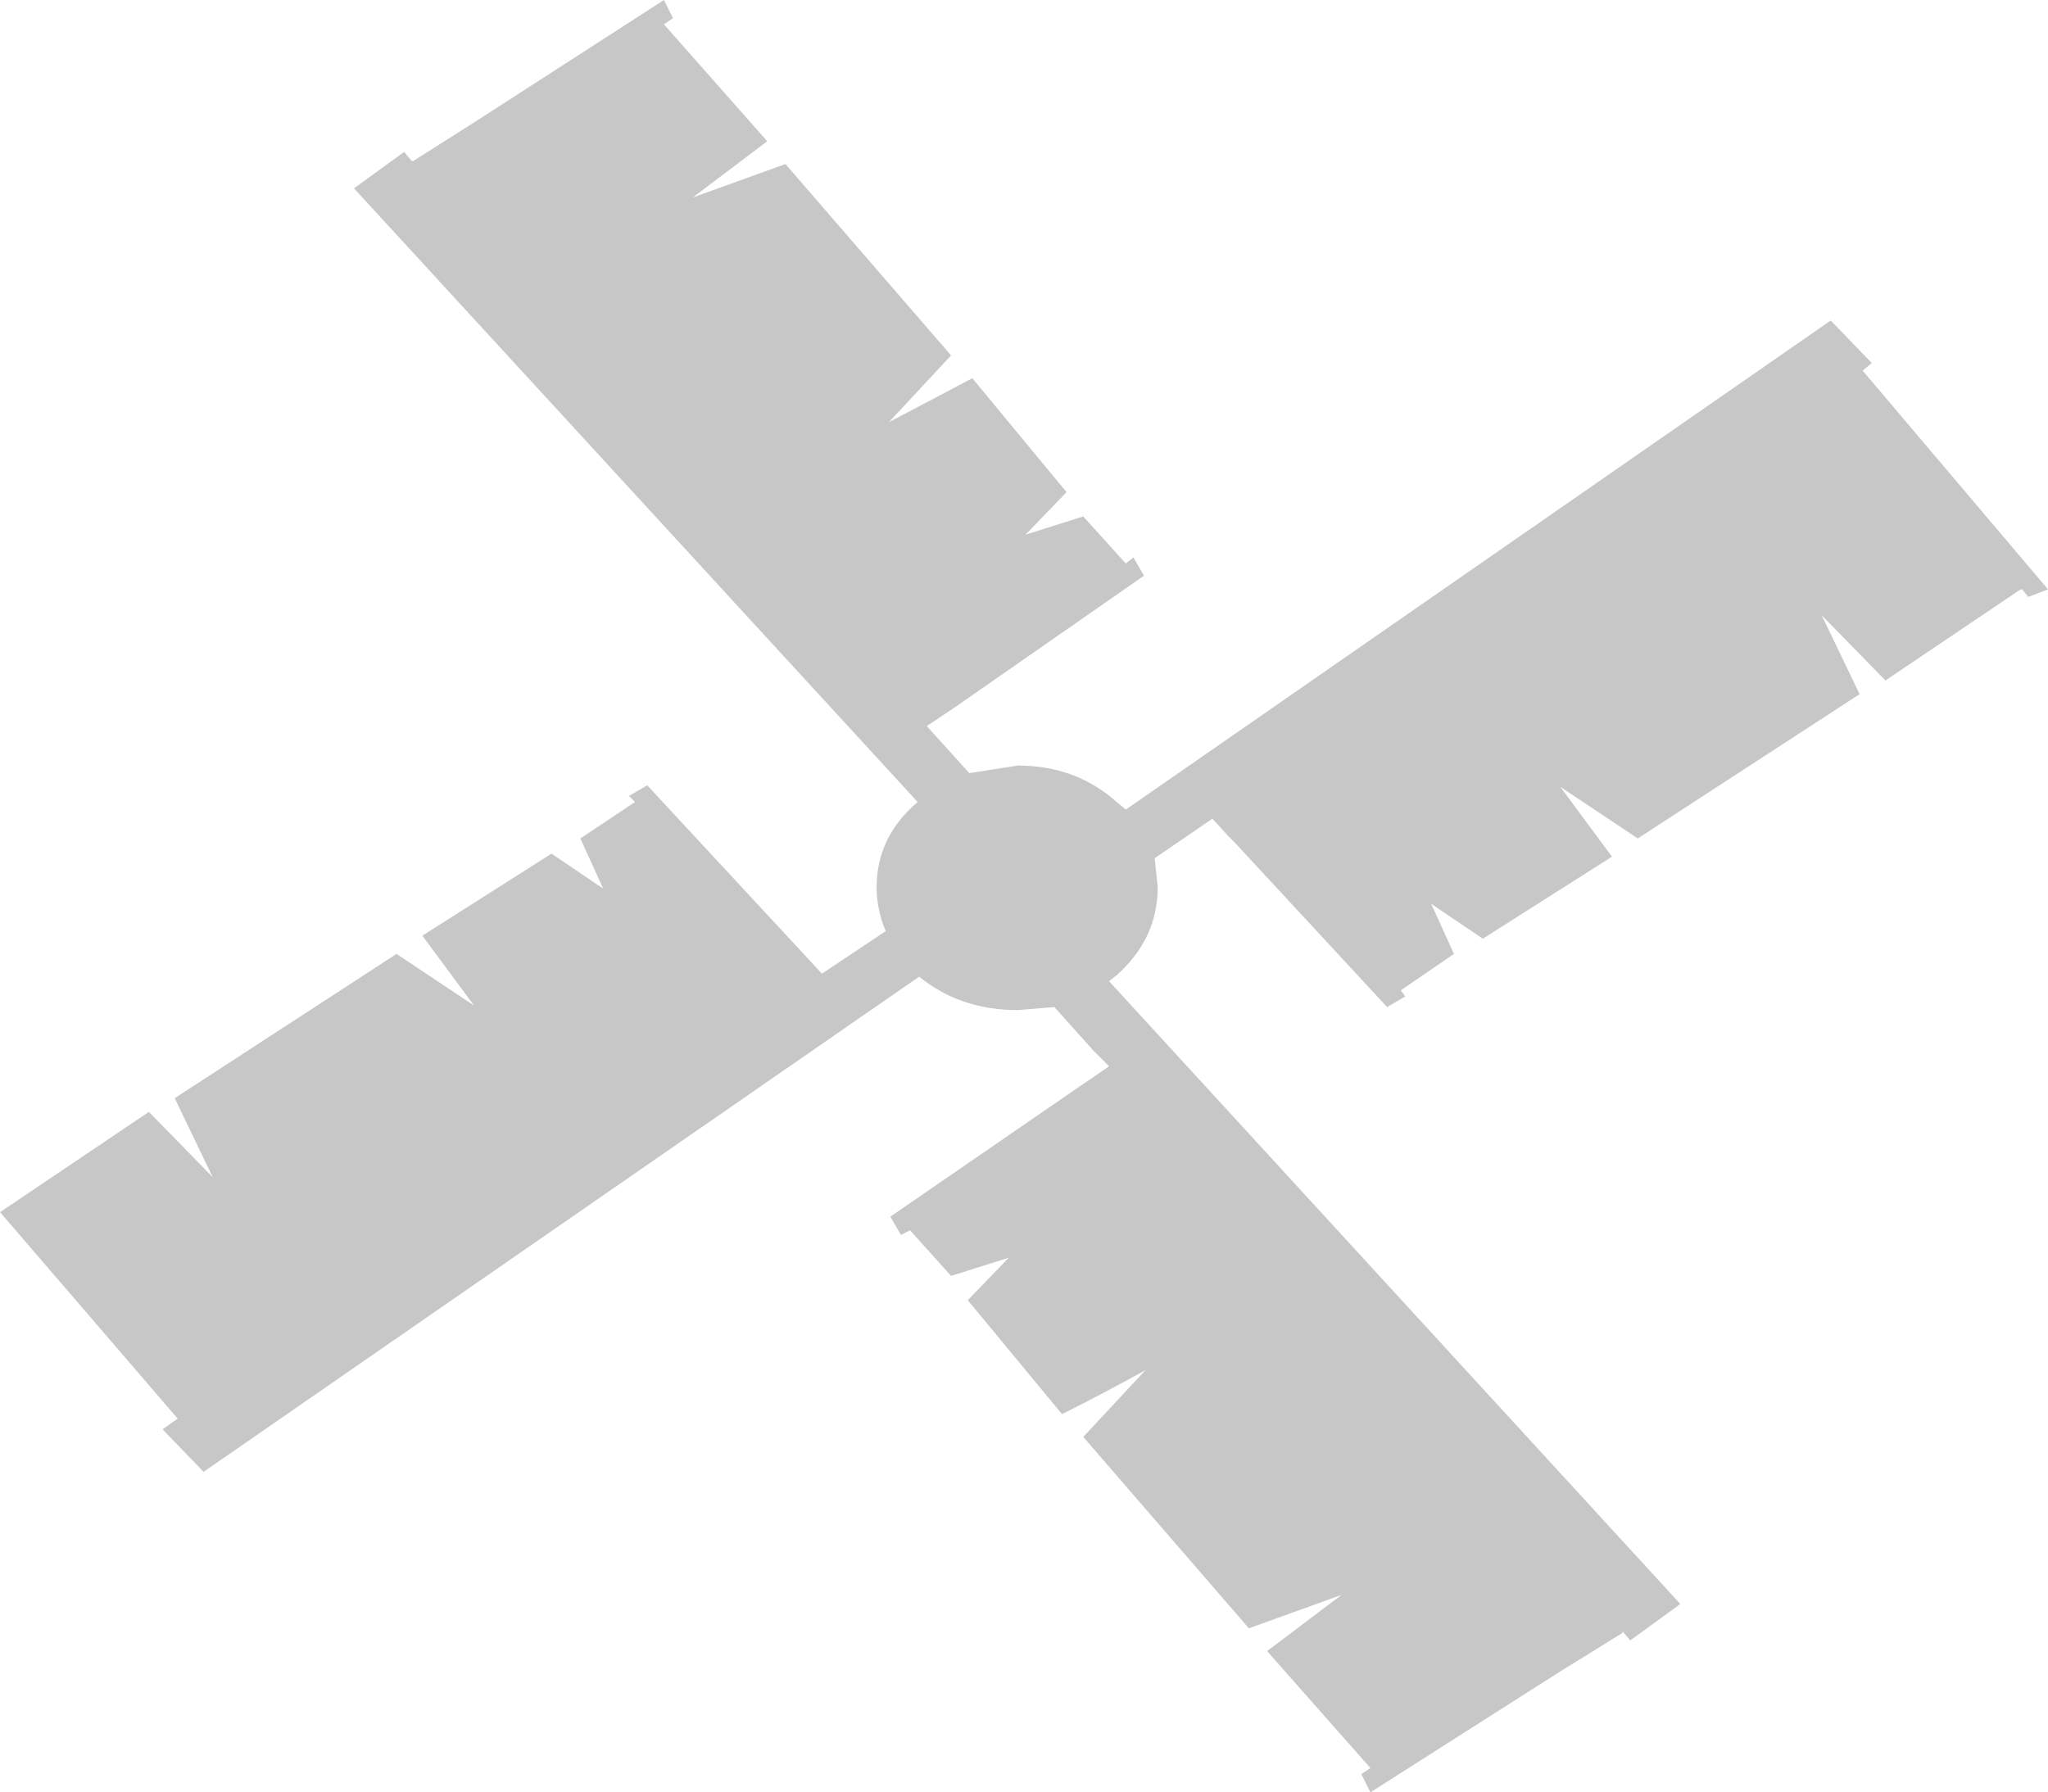 <?xml version="1.0" encoding="UTF-8" standalone="no"?>
<svg xmlns:xlink="http://www.w3.org/1999/xlink" height="59.0px" width="67.4px" xmlns="http://www.w3.org/2000/svg">
  <g transform="matrix(1.0, 0.0, 0.0, 1.0, 11.0, 25.45)">
    <path d="M11.15 -24.85 L10.85 -24.65 14.25 -20.8 11.8 -18.95 14.85 -20.05 20.3 -13.75 18.25 -11.55 21.0 -13.0 24.1 -9.25 22.75 -7.85 24.65 -8.45 26.05 -6.9 26.3 -7.1 26.65 -6.5 20.4 -2.15 19.5 -1.55 20.9 0.0 22.5 -0.25 Q24.4 -0.25 25.75 0.95 L26.05 1.2 49.25 -14.9 50.6 -13.5 50.3 -13.25 56.4 -6.05 55.75 -5.8 55.55 -6.05 55.5 -6.05 51.05 -3.05 48.95 -5.2 50.2 -2.6 42.9 2.15 40.35 0.45 42.05 2.75 37.8 5.45 36.1 4.3 36.85 5.95 35.1 7.15 35.25 7.35 34.65 7.7 29.65 2.3 29.45 2.1 28.9 1.5 27.0 2.8 27.1 3.75 Q27.1 5.45 25.75 6.65 L25.5 6.85 44.3 27.35 42.65 28.55 42.4 28.25 42.4 28.3 40.3 29.6 34.1 33.55 33.8 32.95 34.1 32.75 30.7 28.9 33.15 27.05 30.1 28.15 24.65 21.85 26.7 19.65 Q25.35 20.4 23.95 21.1 L20.85 17.35 22.2 15.95 20.3 16.55 18.95 15.05 18.65 15.2 18.3 14.6 24.55 10.3 25.5 9.65 25.25 9.4 25.0 9.15 23.7 7.7 22.5 7.8 Q20.6 7.8 19.25 6.7 L-4.3 23.0 -5.65 21.6 -5.3 21.35 -5.15 21.25 -11.0 14.45 -10.55 14.15 -6.1 11.15 -4.0 13.3 -5.25 10.7 2.05 5.95 4.6 7.65 2.9 5.35 7.15 2.65 8.85 3.8 8.1 2.15 9.9 0.95 9.7 0.75 10.3 0.4 16.05 6.6 18.15 5.2 Q17.85 4.5 17.85 3.75 17.85 2.1 19.2 0.95 L0.65 -19.25 2.3 -20.45 2.55 -20.15 2.6 -20.15 4.65 -21.45 10.85 -25.45 11.15 -24.85" fill="#000000" fill-opacity="0.22" fill-rule="evenodd" stroke="none"/>
  </g>
</svg>
